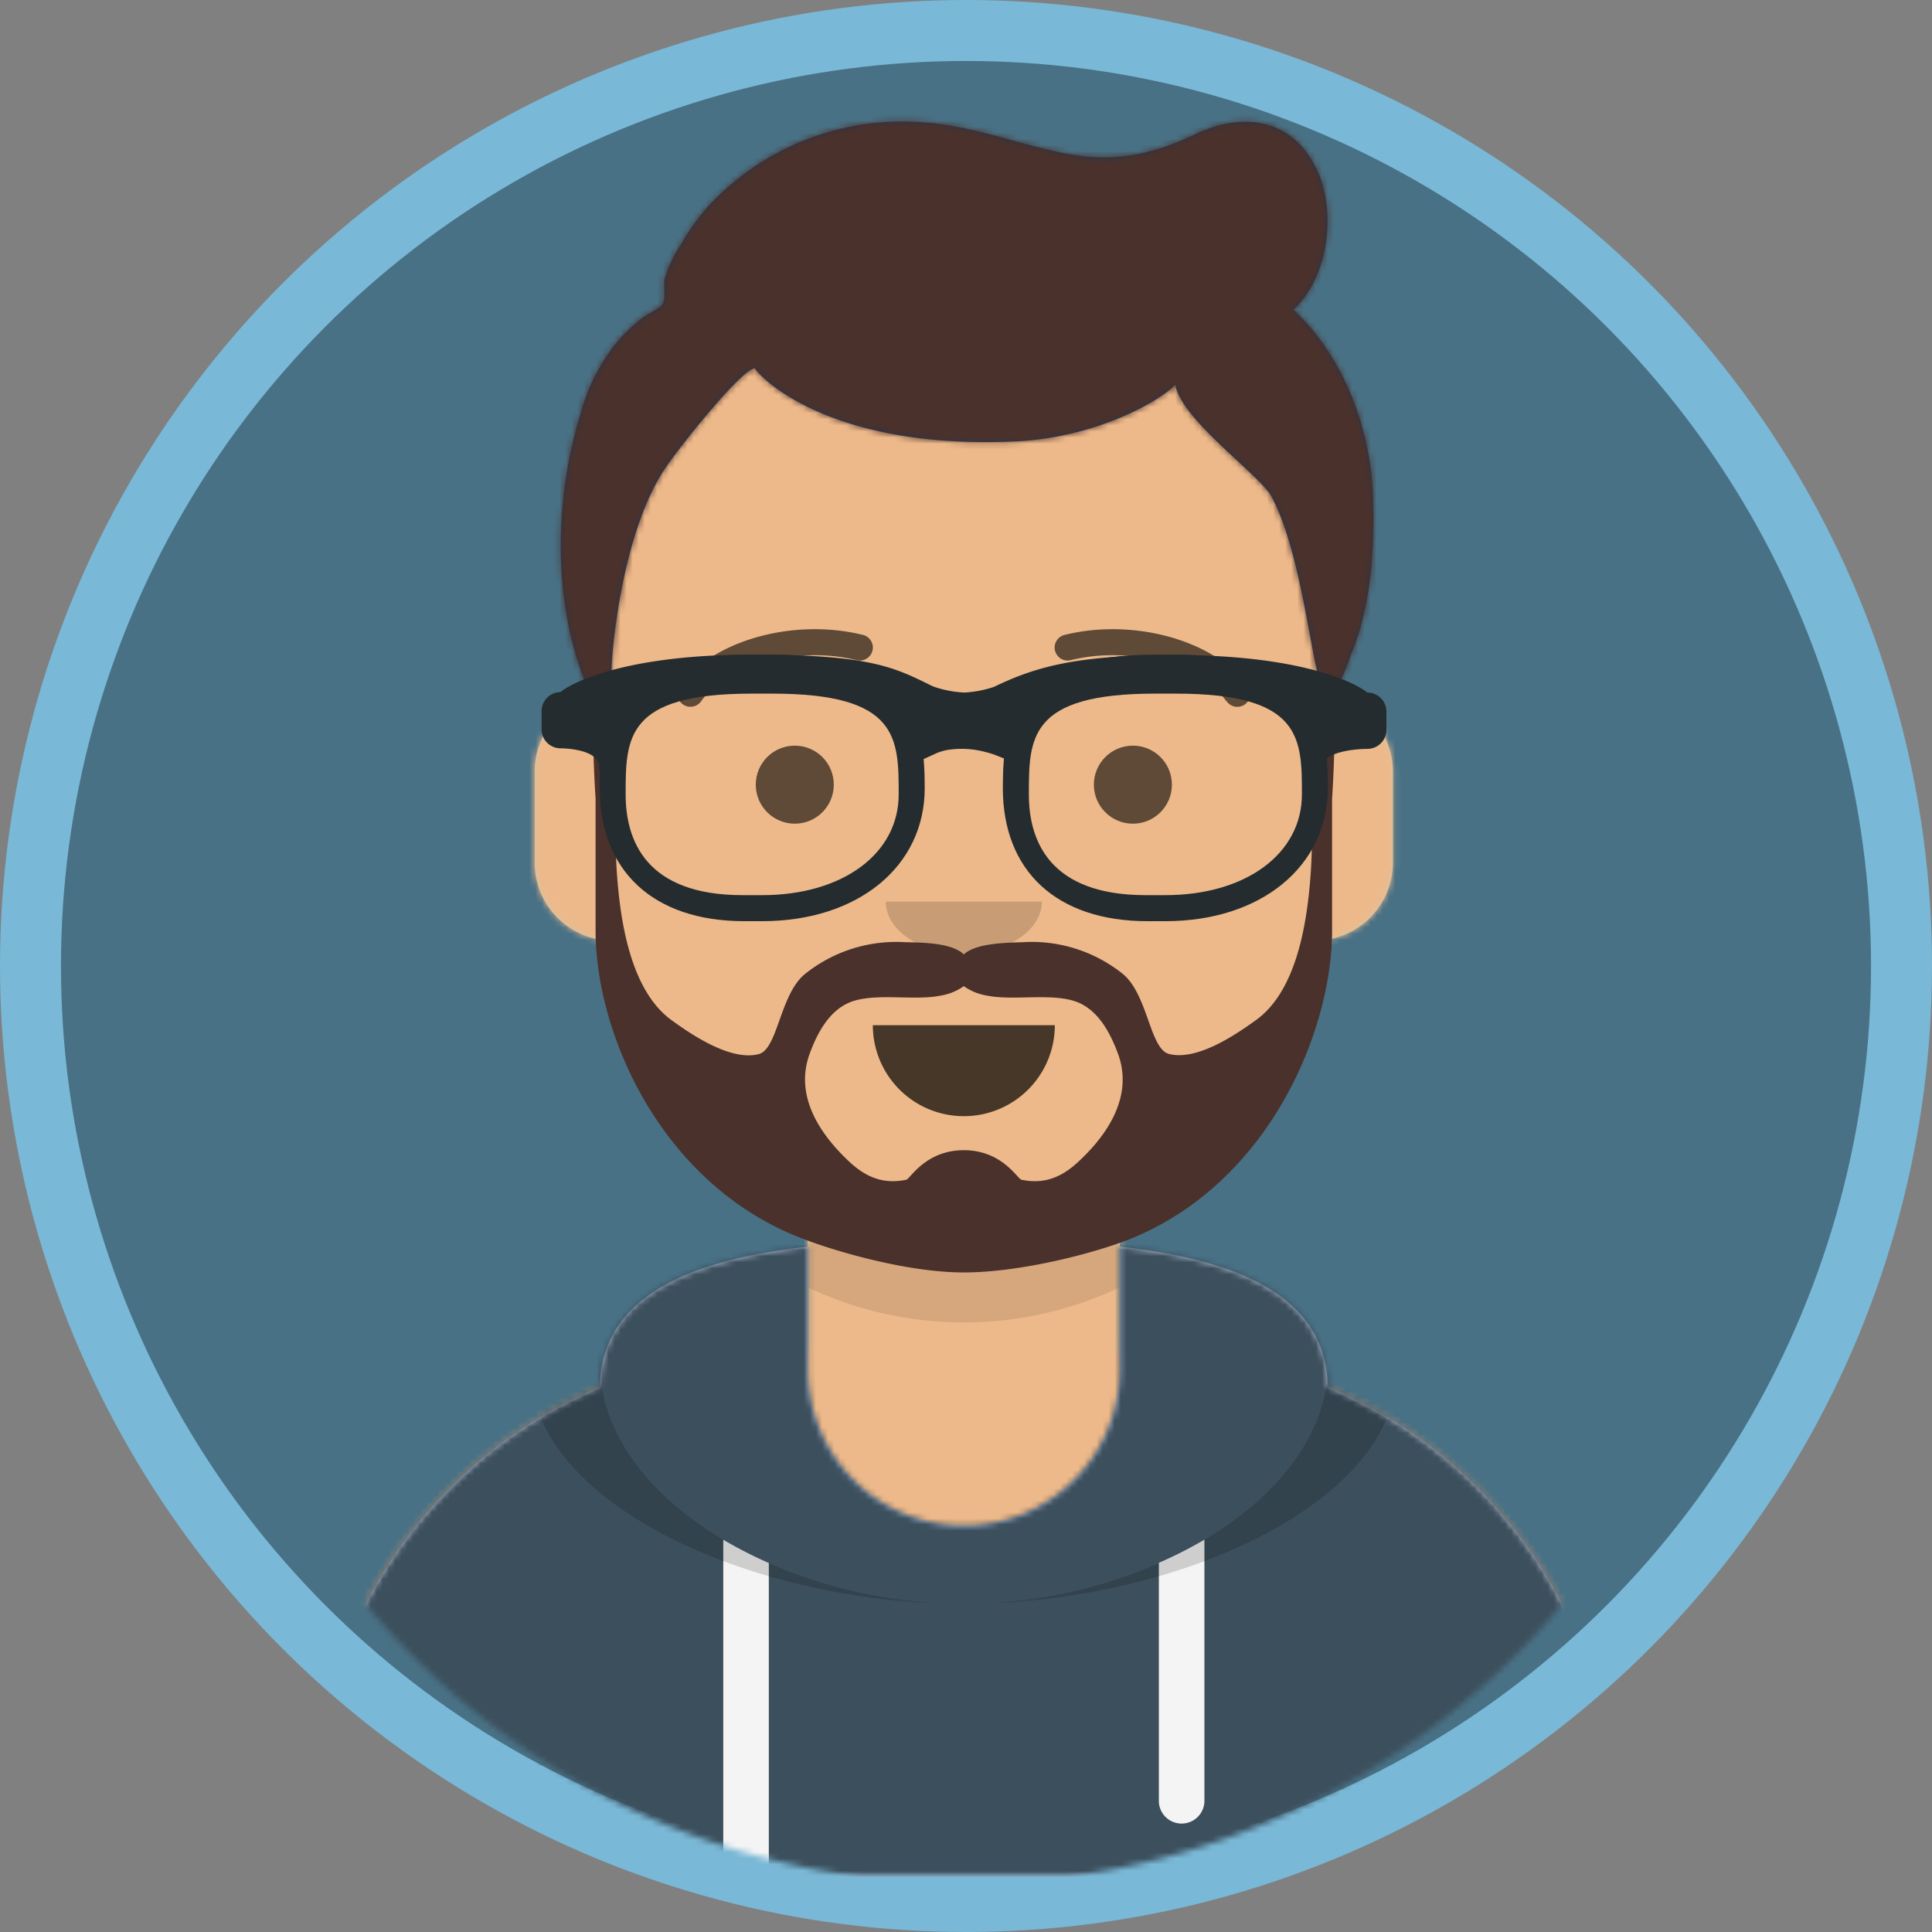<svg id="HotShot" xmlns="http://www.w3.org/2000/svg" xmlns:xlink="http://www.w3.org/1999/xlink" viewBox="0 0 316.86 316.86"><rect x="0" y="0" width="316.86" height="316.86" fill="#808080" stroke="none"/><defs><style>.cls-1{fill:#fff;}.cls-2{fill:#487185;stroke:#79b8d6;stroke-miterlimit:10;stroke-width:10px;}.cls-3{mask:url(#mask);}.cls-4{fill:#d0c6ac;}.cls-5{mask:url(#mask-2);}.cls-6{fill:#edb98a;}.cls-7{mask:url(#mask-3);}.cls-8{fill-opacity:0.1;}.cls-9{fill:#b7c1db;}.cls-10{mask:url(#mask-4-2);}.cls-11{fill:#3c4f5c;}.cls-12{mask:url(#mask-5);}.cls-13{fill:#f4f4f4;}.cls-14{mask:url(#mask-6-3);}.cls-15{fill-opacity:0.16;}.cls-16{fill-opacity:0.7;}.cls-17{fill-opacity:0.6;}.cls-18{mask:url(#mask-7);}.cls-19{fill:#4a312c;}.cls-20{fill:#28354b;}.cls-21{mask:url(#mask-8);}.cls-22{fill:#252c2f;}</style><mask id="mask" x="17.33" y="9.27" width="281.48" height="298.54" maskUnits="userSpaceOnUse"><g id="mask-4"><path id="path-3" class="cls-1" d="M30.13,179.86a127.95,127.95,0,1,0,255.89,0h12.8V9.27H17.33V179.86Z"/></g></mask><mask id="mask-2" x="17.33" y="47.65" width="281.48" height="260.16" maskUnits="userSpaceOnUse"><g id="mask-6"><path id="path-5" class="cls-1" d="M183.66,201.84v19.61h4.27a76.77,76.77,0,0,1,76.77,76.76v9.6H51.45v-9.6a76.77,76.77,0,0,1,76.77-76.76h4.27V201.84a59.76,59.76,0,0,1-33.8-47.69,12.81,12.81,0,0,1-11-12.67V126.55a12.78,12.78,0,0,1,10.67-12.61v-6.58h0a59.7,59.7,0,0,1,59.7-59.71h0a59.71,59.71,0,0,1,59.71,59.71v6.58a12.79,12.79,0,0,1,10.67,12.61v14.93a12.81,12.81,0,0,1-11,12.67A59.76,59.76,0,0,1,183.66,201.84Z"/></g></mask><mask id="mask-3" x="51.45" y="47.65" width="213.24" height="260.16" maskUnits="userSpaceOnUse"><g id="mask-6-2" data-name="mask-6"><path id="path-5-2" data-name="path-5" class="cls-1" d="M183.66,201.84v19.61h4.27a76.77,76.77,0,0,1,76.77,76.76v9.6H51.45v-9.6a76.77,76.77,0,0,1,76.77-76.76h4.27V201.84a59.76,59.76,0,0,1-33.8-47.69,12.81,12.81,0,0,1-11-12.67V126.55a12.78,12.78,0,0,1,10.67-12.61v-6.58h0a59.7,59.7,0,0,1,59.7-59.71h0a59.71,59.71,0,0,1,59.71,59.71v6.58a12.79,12.79,0,0,1,10.67,12.61v14.93a12.81,12.81,0,0,1-11,12.67A59.76,59.76,0,0,1,183.66,201.84Z"/></g></mask><mask id="mask-4-2" x="17.33" y="190.53" width="281.48" height="117.28" maskUnits="userSpaceOnUse"><g id="react-mask-2"><path id="react-path-1" class="cls-1" d="M132.49,204.46c-19.11,2.14-33.83,8-34.12,23a76.77,76.77,0,0,0-46.92,70.74h0v9.6H264.7v-9.6a76.77,76.77,0,0,0-46.92-70.74c-.3-15-15-20.87-34.12-23v20.19h0a25.58,25.58,0,0,1-25.59,25.58h0a25.58,25.58,0,0,1-25.58-25.58Z"/></g></mask><mask id="mask-5" x="51.45" y="204.46" width="213.24" height="103.35" maskUnits="userSpaceOnUse"><g id="react-mask-2-2" data-name="react-mask-2"><path id="react-path-1-2" data-name="react-path-1" class="cls-1" d="M132.49,204.46c-19.11,2.14-33.83,8-34.12,23a76.77,76.77,0,0,0-46.92,70.74h0v9.6H264.7v-9.6a76.77,76.77,0,0,0-46.92-70.74c-.3-15-15-20.87-34.12-23v20.19h0a25.58,25.58,0,0,1-25.59,25.58h0a25.58,25.58,0,0,1-25.58-25.58Z"/></g></mask><mask id="mask-6-3" x="51.45" y="204.09" width="213.24" height="103.72" maskUnits="userSpaceOnUse"><g id="react-mask-2-3" data-name="react-mask-2"><path id="react-path-1-3" data-name="react-path-1" class="cls-1" d="M132.49,204.46c-19.11,2.14-33.83,8-34.12,23a76.77,76.77,0,0,0-46.92,70.74h0v9.6H264.7v-9.6a76.77,76.77,0,0,0-46.92-70.74c-.3-15-15-20.87-34.12-23v20.19h0a25.58,25.58,0,0,1-25.59,25.58h0a25.58,25.58,0,0,1-25.58-25.58Z"/></g></mask><mask id="mask-7" x="17.33" y="9.27" width="281.48" height="298.54" maskUnits="userSpaceOnUse"><g id="react-mask-5"><rect id="react-path-7" class="cls-1" x="17.33" y="9.27" width="281.48" height="298.54"/></g></mask><mask id="mask-8" x="16.27" y="9.27" width="281.48" height="298.54" maskUnits="userSpaceOnUse"><g id="react-mask-4"><path id="react-path-6" class="cls-1" d="M212.11,50.8c5.77-5.28,7.15-16,3.88-22.93-4-8.52-12.17-9.59-20-5.84-7.36,3.53-13.92,4.71-22,3-7.73-1.64-15.08-4.54-23.08-5a43.32,43.32,0,0,0-34.86,13.92,37.88,37.88,0,0,0-4.39,6.19,20,20,0,0,0-2.66,5.6c-.21,1,.18,3.31-.29,4.09s-2.45,1.61-3.27,2.24A27.15,27.15,0,0,0,101,56.36a31.13,31.13,0,0,0-5.72,11.28c-4.38,14.12-4.75,30.92.91,44.78.75,1.85,3.09,5.71,4.46,1.75.27-.78-.36-3.41-.35-4.2,0-2.9,1.6-22.1,8.58-32.85,2.27-3.51,12.76-16.62,14.91-16.72,1.13,1.8,12.66,13.33,42.58,12,13.5-.61,23.89-6.67,26.38-9.3,1.1,5.9,13.85,14.73,15.8,18.36,5.61,10.5,6.86,32.31,9,32.27s3.68-5.58,4.12-6.64c3.28-7.86,3.84-17.73,3.49-26.19C224.7,70,220.21,58.25,212.11,50.8Z"/></g></mask></defs><title>hotshot</title><g id="Avataaar"><g id="Avataaar_Circle" data-name="Avataaar/Circle"><g id="Circle"><g id="Circle-Background"><circle id="path-1" class="cls-2" cx="158.43" cy="158.43" r="153.43"/></g></g></g></g><g class="cls-3"><g id="Avataaar-2" data-name="Avataaar"><g id="Body"><path id="path-5-3" data-name="path-5" class="cls-4" d="M183.66,201.84v19.61h4.27a76.77,76.77,0,0,1,76.77,76.76v9.6H51.45v-9.6a76.77,76.77,0,0,1,76.77-76.76h4.27V201.84a59.76,59.76,0,0,1-33.8-47.69,12.81,12.81,0,0,1-11-12.67V126.55a12.78,12.78,0,0,1,10.67-12.61v-6.58h0a59.7,59.7,0,0,1,59.7-59.71h0a59.71,59.71,0,0,1,59.71,59.71v6.58a12.79,12.79,0,0,1,10.67,12.61v14.93a12.81,12.81,0,0,1-11,12.67A59.76,59.76,0,0,1,183.66,201.84Z"/><g class="cls-5"><g id="Skin_-03-Brown" data-name="Skin/-03-Brown"><g id="Color"><rect class="cls-6" x="17.33" y="47.65" width="281.48" height="260.16"/></g></g></g><g class="cls-7"><path id="Neck-Shadow" class="cls-8" d="M217.78,131.88v24.53a59.71,59.71,0,1,1-119.41,0v-8.53a59.71,59.71,0,1,0,119.41,0Z"/></g></g><g id="Clothing_Hoodie" data-name="Clothing/Hoodie"><g id="Hoodie"><path id="react-path-1-4" data-name="react-path-1" class="cls-9" d="M132.49,204.46c-19.11,2.14-33.83,8-34.12,23a76.77,76.77,0,0,0-46.92,70.74h0v9.6H264.7v-9.6a76.77,76.77,0,0,0-46.92-70.74c-.3-15-15-20.87-34.12-23v20.19h0a25.58,25.58,0,0,1-25.59,25.58h0a25.58,25.58,0,0,1-25.58-25.58Z"/></g><g class="cls-10"><g id="Color_Palette_Gray-01" data-name="Color/Palette/Gray-01"><rect id="_Color" data-name="Color" class="cls-11" x="17.33" y="190.53" width="281.48" height="117.28"/></g></g><g class="cls-12"><path id="Straps" class="cls-13" d="M126.09,256.35v51.46h-7.47V252.53A69.76,69.76,0,0,0,126.09,256.35Zm71.44-3.82v43a3.74,3.74,0,0,1-7.47,0v-39.2A69.76,69.76,0,0,0,197.53,252.53Z"/></g><g class="cls-14"><path id="Shadow" class="cls-15" d="M114.32,204.09c-16,3-27.15,9.09-27.15,20.88,0,21,35.23,38.06,70.9,38.06S229,246,229,225c0-11.79-11.1-17.84-27.15-20.88,9.69,3.58,15.95,9.58,15.95,19.57,0,21.74-29.66,39.37-59.71,39.37s-59.7-17.63-59.7-39.37C98.37,213.67,104.63,207.67,114.32,204.09Z"/></g></g><g id="Face"><g id="Mouth_Default" data-name="Mouth/Default"><path id="Mouth" class="cls-16" d="M143.15,168.14a14.92,14.92,0,0,0,14.92,14.92h0A14.92,14.92,0,0,0,173,168.14"/></g><g id="Nose_Default" data-name="Nose/Default"><path id="Nose" class="cls-15" d="M145.28,147.88c0,4.71,5.73,8.53,12.79,8.53h0c7.07,0,12.8-3.82,12.8-8.53"/></g><g id="Eyes_Default-_" data-name="Eyes/Default-"><circle id="Eye" class="cls-17" cx="130.35" cy="128.69" r="6.4"/><circle id="Eye-2" data-name="Eye" class="cls-17" cx="185.8" cy="128.69" r="6.4"/></g><g id="Eyebrow_Outline_Default" data-name="Eyebrow/Outline/Default"><g id="I-Browse"><path id="Eyebrow" class="cls-17" d="M115,115c4.18-5.87,15.62-9.16,25.48-6.74a2.13,2.13,0,1,0,1-4.14c-11.44-2.82-24.7,1-30,8.41A2.13,2.13,0,1,0,115,115Z"/><path id="Eyebrow-2" data-name="Eyebrow" class="cls-17" d="M201.12,115c-4.18-5.87-15.62-9.16-25.48-6.74a2.13,2.13,0,1,1-1-4.14c11.44-2.82,24.7,1,30,8.41a2.13,2.13,0,1,1-3.47,2.47Z"/></g></g></g><g id="Top"><g class="cls-18"><g id="Top_Short-Hair_Short-Waved" data-name="Top/Short-Hair/Short-Waved"><g id="Lite-Beard"><path id="react-path-9" class="cls-19" d="M176.66,190.71c-2.68,2.44-5.54,3.54-9.15,2.77-.62-.13-3.15-4.84-9.44-4.84s-8.81,4.71-9.43,4.84c-3.61.77-6.47-.33-9.15-2.77-5-4.6-9.23-10.94-6.71-17.86,1.31-3.61,3.45-7.57,7.33-8.72,4.14-1.22,10,0,14.14-.84a9.1,9.1,0,0,0,3.82-1.55,9.2,9.2,0,0,0,3.83,1.55c4.17.84,10-.38,14.14.84,3.88,1.15,6,5.11,7.33,8.72,2.52,6.92-1.67,13.26-6.71,17.86m41.21-76.95c-3.64,8.95-2.23,20.11-2.91,29.51-.54,7.64-2.15,19.09-8.93,24-3.47,2.52-9.79,6.76-14.32,5.58-3.13-.81-3.46-9.77-7.56-13.12a23.89,23.89,0,0,0-16.32-5.21c-2.53.11-7.64.08-9.76,2-2.11-2-7.22-1.92-9.75-2A23.89,23.89,0,0,0,132,159.76c-4.1,3.35-4.43,12.31-7.56,13.12-4.53,1.18-10.85-3.06-14.32-5.58-6.78-4.94-8.39-16.39-8.94-24-.67-9.4.74-20.56-2.9-29.51-1.77,0-.6,17.2-.6,17.2v21.7c0,16.3,10.21,40.7,32.79,50,5.52,2.28,18,6,27.6,6s22.09-3.35,27.61-5.62c22.58-9.32,32.76-34.07,32.79-50.37V131s1.17-17.2-.6-17.2"/></g><g id="Short-Hair"><path id="react-path-6-2" data-name="react-path-6" class="cls-20" d="M212.11,50.8c5.77-5.28,7.15-16,3.88-22.93-4-8.52-12.17-9.59-20-5.84-7.36,3.53-13.92,4.71-22,3-7.73-1.64-15.08-4.54-23.08-5a43.32,43.32,0,0,0-34.86,13.92,37.88,37.88,0,0,0-4.39,6.19,20,20,0,0,0-2.66,5.6c-.21,1,.18,3.31-.29,4.09s-2.45,1.61-3.27,2.24A27.15,27.15,0,0,0,101,56.36a31.13,31.13,0,0,0-5.72,11.28c-4.38,14.12-4.75,30.92.91,44.78.75,1.85,3.09,5.71,4.46,1.75.27-.78-.36-3.41-.35-4.2,0-2.9,1.6-22.1,8.58-32.85,2.27-3.51,12.76-16.62,14.91-16.72,1.13,1.8,12.66,13.33,42.58,12,13.5-.61,23.89-6.67,26.38-9.3,1.1,5.9,13.85,14.73,15.8,18.36,5.61,10.5,6.86,32.31,9,32.27s3.68-5.58,4.12-6.64c3.28-7.86,3.84-17.73,3.49-26.19C224.7,70,220.21,58.25,212.11,50.8Z"/></g><g class="cls-21"><g id="Skin_-03-Brown-2" data-name="Skin/-03-Brown"><g id="Color-2" data-name="Color"><rect class="cls-19" x="16.27" y="9.27" width="281.48" height="298.54"/></g></g></g><g id="Top__Resources_Prescription-02" data-name="Top/_Resources/Prescription-02"><g id="Wayfarers"><path id="Left" class="cls-22" d="M125,151.08h-2.94c-14.85,0-23.71-8.18-23.71-21.86,0-11.06,1.93-21.86,25.08-21.86h3.14c23.15,0,25.09,10.8,25.09,21.86C151.68,142.09,140.72,151.08,125,151.08Zm-1.72-37.32c-20.67,0-20.67,7.29-20.67,16.53,0,7.53,3.32,16.52,19.16,16.52H125c13.19,0,22.39-6.79,22.39-16.52,0-9.24,0-16.53-20.67-16.53Z"/><path id="Right" class="cls-22" d="M191.13,151.08h-2.94c-14.85,0-23.72-8.18-23.72-21.86,0-11.06,1.94-21.86,25.09-21.86h3.14c23.15,0,25.08,10.8,25.08,21.86C217.78,142.09,206.82,151.08,191.13,151.08Zm-1.72-37.32c-20.67,0-20.67,7.29-20.67,16.53,0,7.53,3.32,16.52,19.16,16.52h3.23c13.18,0,22.39-6.79,22.39-16.52,0-9.24,0-16.53-20.67-16.53Z"/><path id="Stuff" class="cls-22" d="M91.92,113.51c.74-.72,8.8-6.15,31.5-6.15,19,0,23.07,2,29.16,5l.45.22a18,18,0,0,0,5.13,1,18,18,0,0,0,4.86-.93c7-3.38,13.78-5.22,29.71-5.22,22.7,0,30.76,5.43,31.5,6.15a3.12,3.12,0,0,1,3.15,3.08v3.08a3.12,3.12,0,0,1-3.15,3.08s-7.36,0-7.36,3.07-2.09-4.45-2.09-6.15v-3a56.26,56.26,0,0,0-22.05-4.21c-12.63,0-18.92,2.24-24.31,4.47l.06.14v2.12l-2.37,5.7-2.92-1.15a13.91,13.91,0,0,0-1.6-.48,14.84,14.84,0,0,0-6.39-.3,8.57,8.57,0,0,0-2,.68L150.37,125l-2.82-5.51.12-2.44.09-.21c-4.65-2.17-8.94-4.4-24.34-4.4a56.26,56.26,0,0,0-22,4.21v3c0,1.7-3.15,9.23-3.15,6.15s-6.3-3.07-6.3-3.07a3.12,3.12,0,0,1-3.15-3.08v-3.08A3.12,3.12,0,0,1,91.92,113.51Z"/></g></g></g></g></g></g></g></svg>